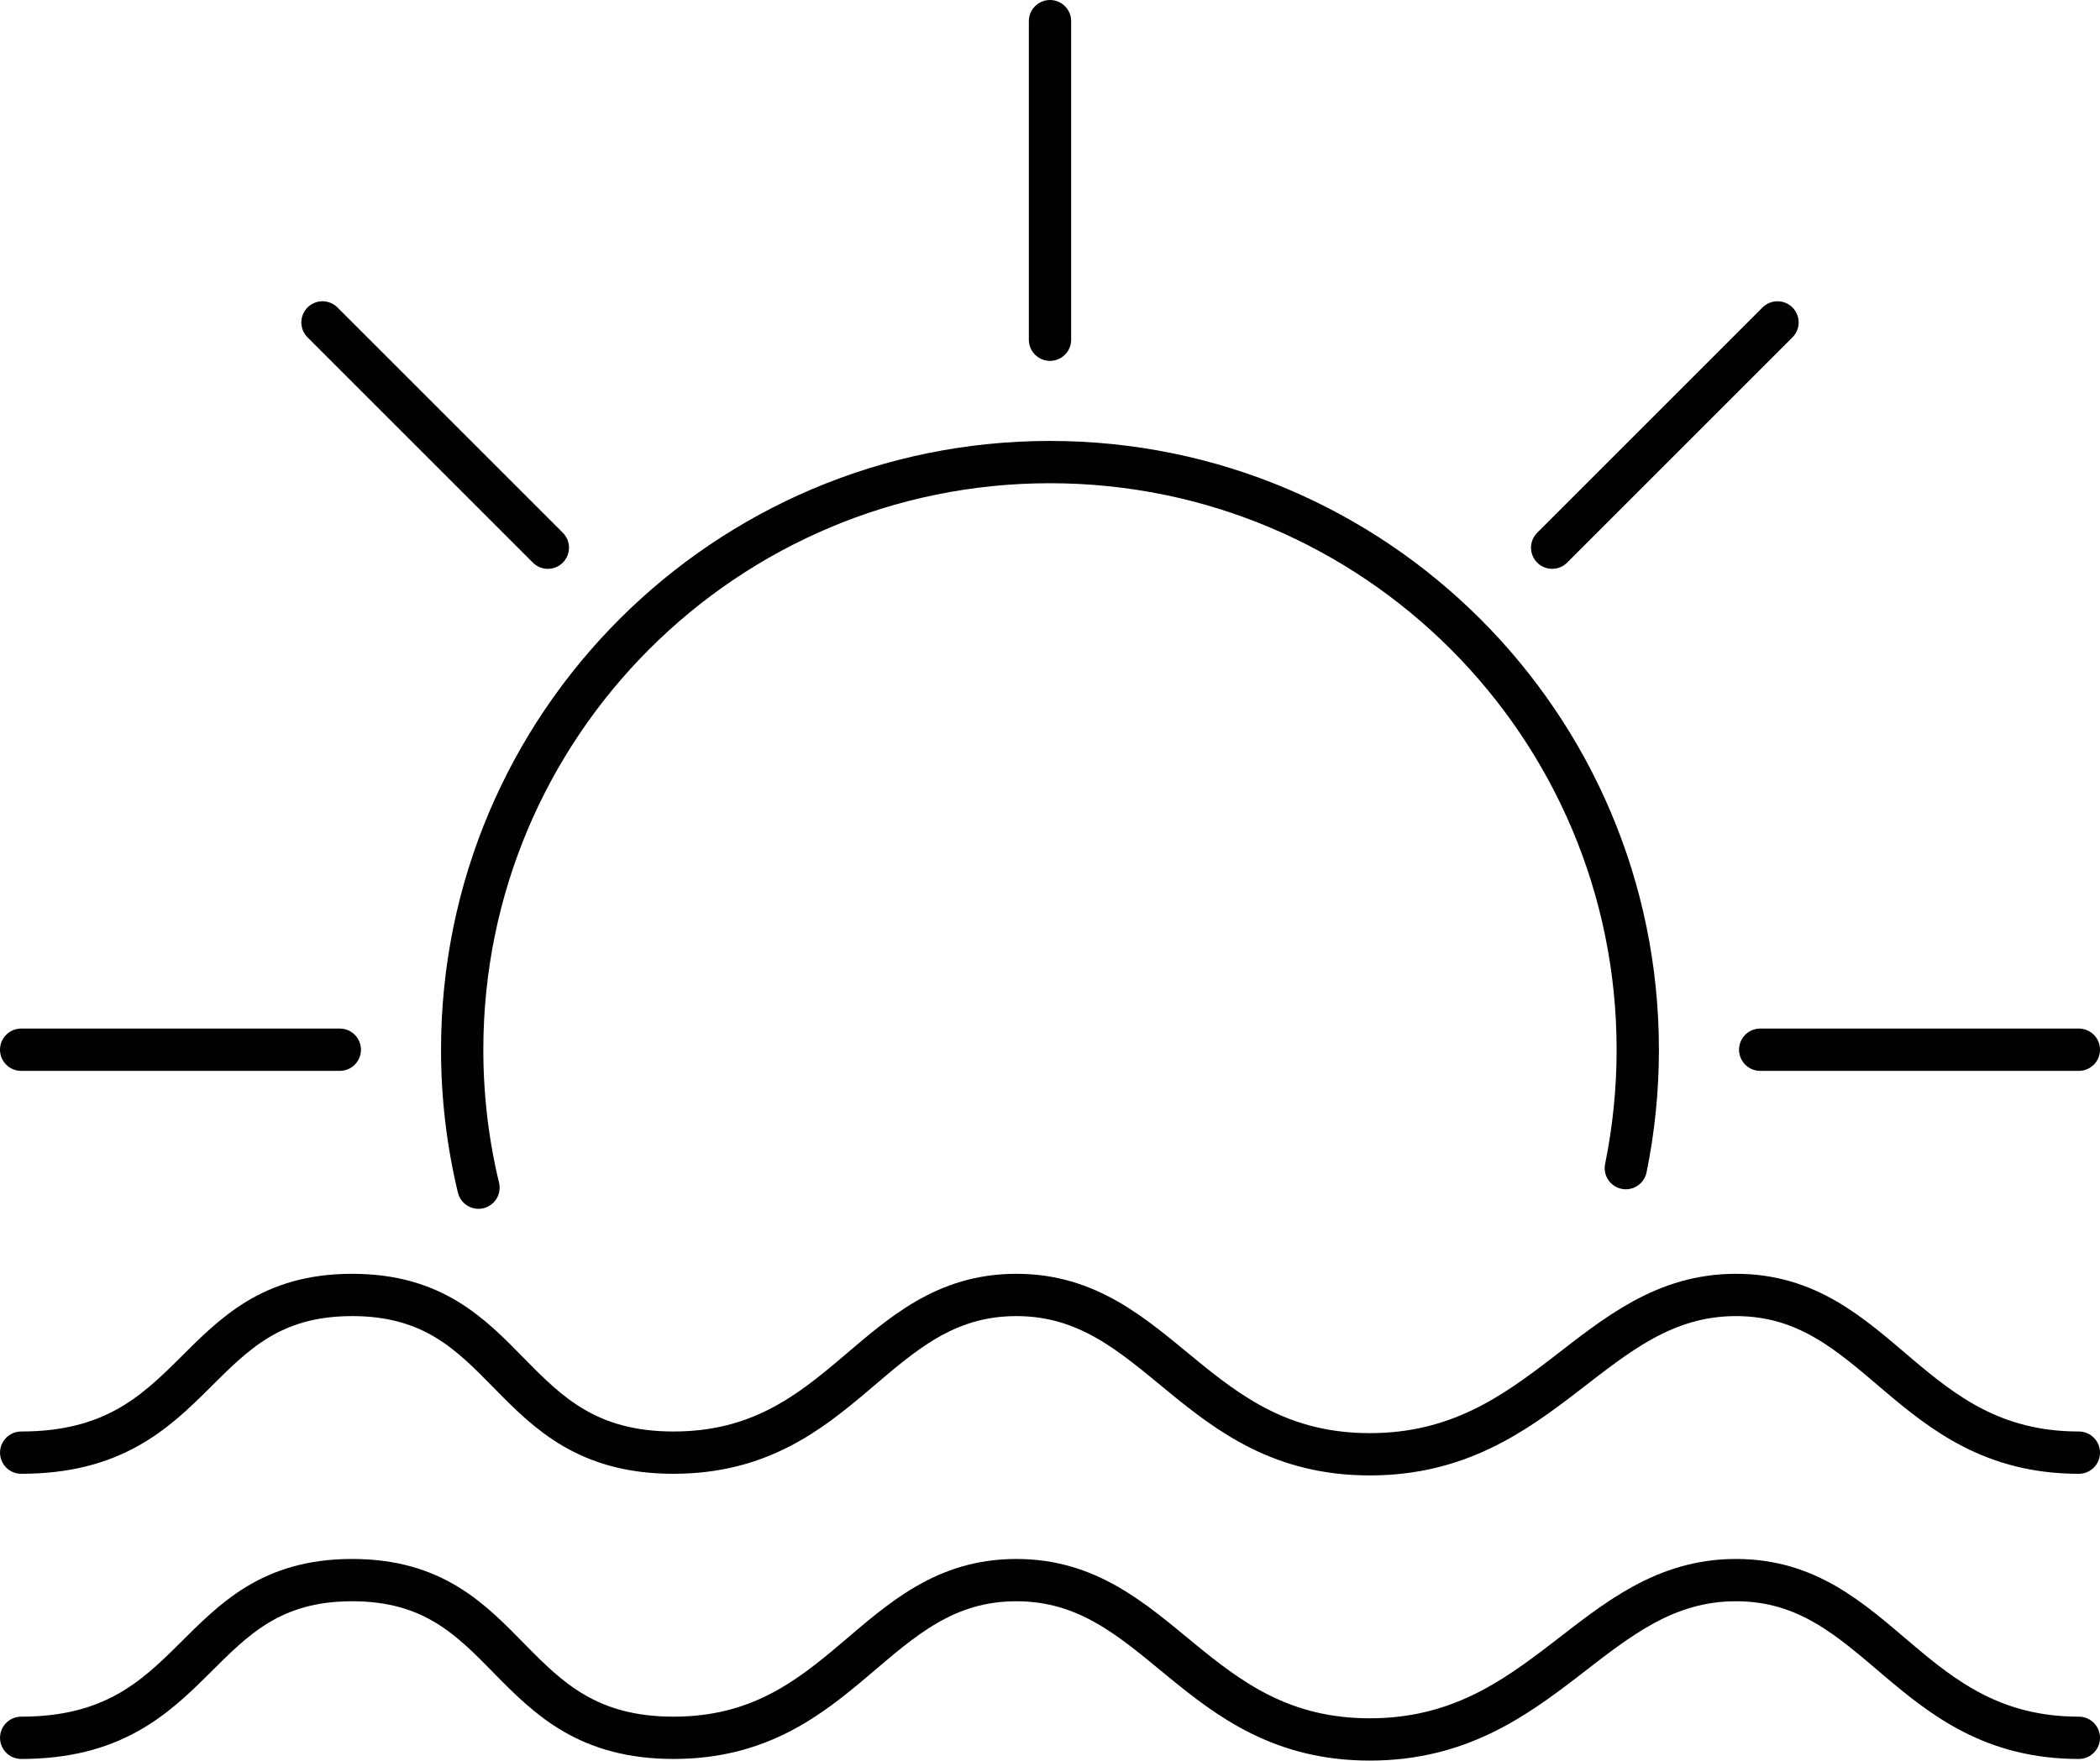 <?xml version="1.0" encoding="UTF-8"?><svg id="Layer_2" xmlns="http://www.w3.org/2000/svg" viewBox="0 0 744.62 624.44"><defs><style>.cls-1{stroke-linejoin:round;}.cls-1,.cls-2{fill:none;stroke:#010101;stroke-linecap:round;stroke-width:15px;}.cls-2{stroke-miterlimit:10;}</style></defs><g id="Icons"><g id="Sun"><path class="cls-2" d="M169.66,421.24c-3.78-15.69-5.78-32.08-5.78-48.93,0-115.11,93.31-208.42,208.42-208.42s208.42,93.31,208.42,208.42c0,14.39-1.46,28.44-4.23,42"/><line class="cls-1" x1="372.31" y1="120.49" x2="372.31" y2="7.5"/><line class="cls-1" x1="550.37" y1="194.25" x2="630.27" y2="114.35"/><line class="cls-1" x1="624.13" y1="372.31" x2="737.12" y2="372.31"/><line class="cls-1" x1="7.5" y1="372.31" x2="120.49" y2="372.31"/><line class="cls-1" x1="114.35" y1="114.35" x2="194.25" y2="194.25"/></g><path class="cls-1" d="M737.12,616.36c-60.56,0-70.9-55.93-121.57-55.93s-67.63,56.51-129.84,56.51-74.65-56.51-125.32-56.51-61.01,55.93-121.57,55.93-56.41-55.93-113.97-55.93-52.83,55.93-117.34,55.93"/><path class="cls-1" d="M737.12,515.22c-60.56,0-70.9-55.93-121.57-55.93s-67.63,56.51-129.84,56.51-74.65-56.51-125.32-56.51-61.01,55.93-121.57,55.93-56.41-55.93-113.97-55.93-52.83,55.93-117.34,55.93"/></g></svg>
